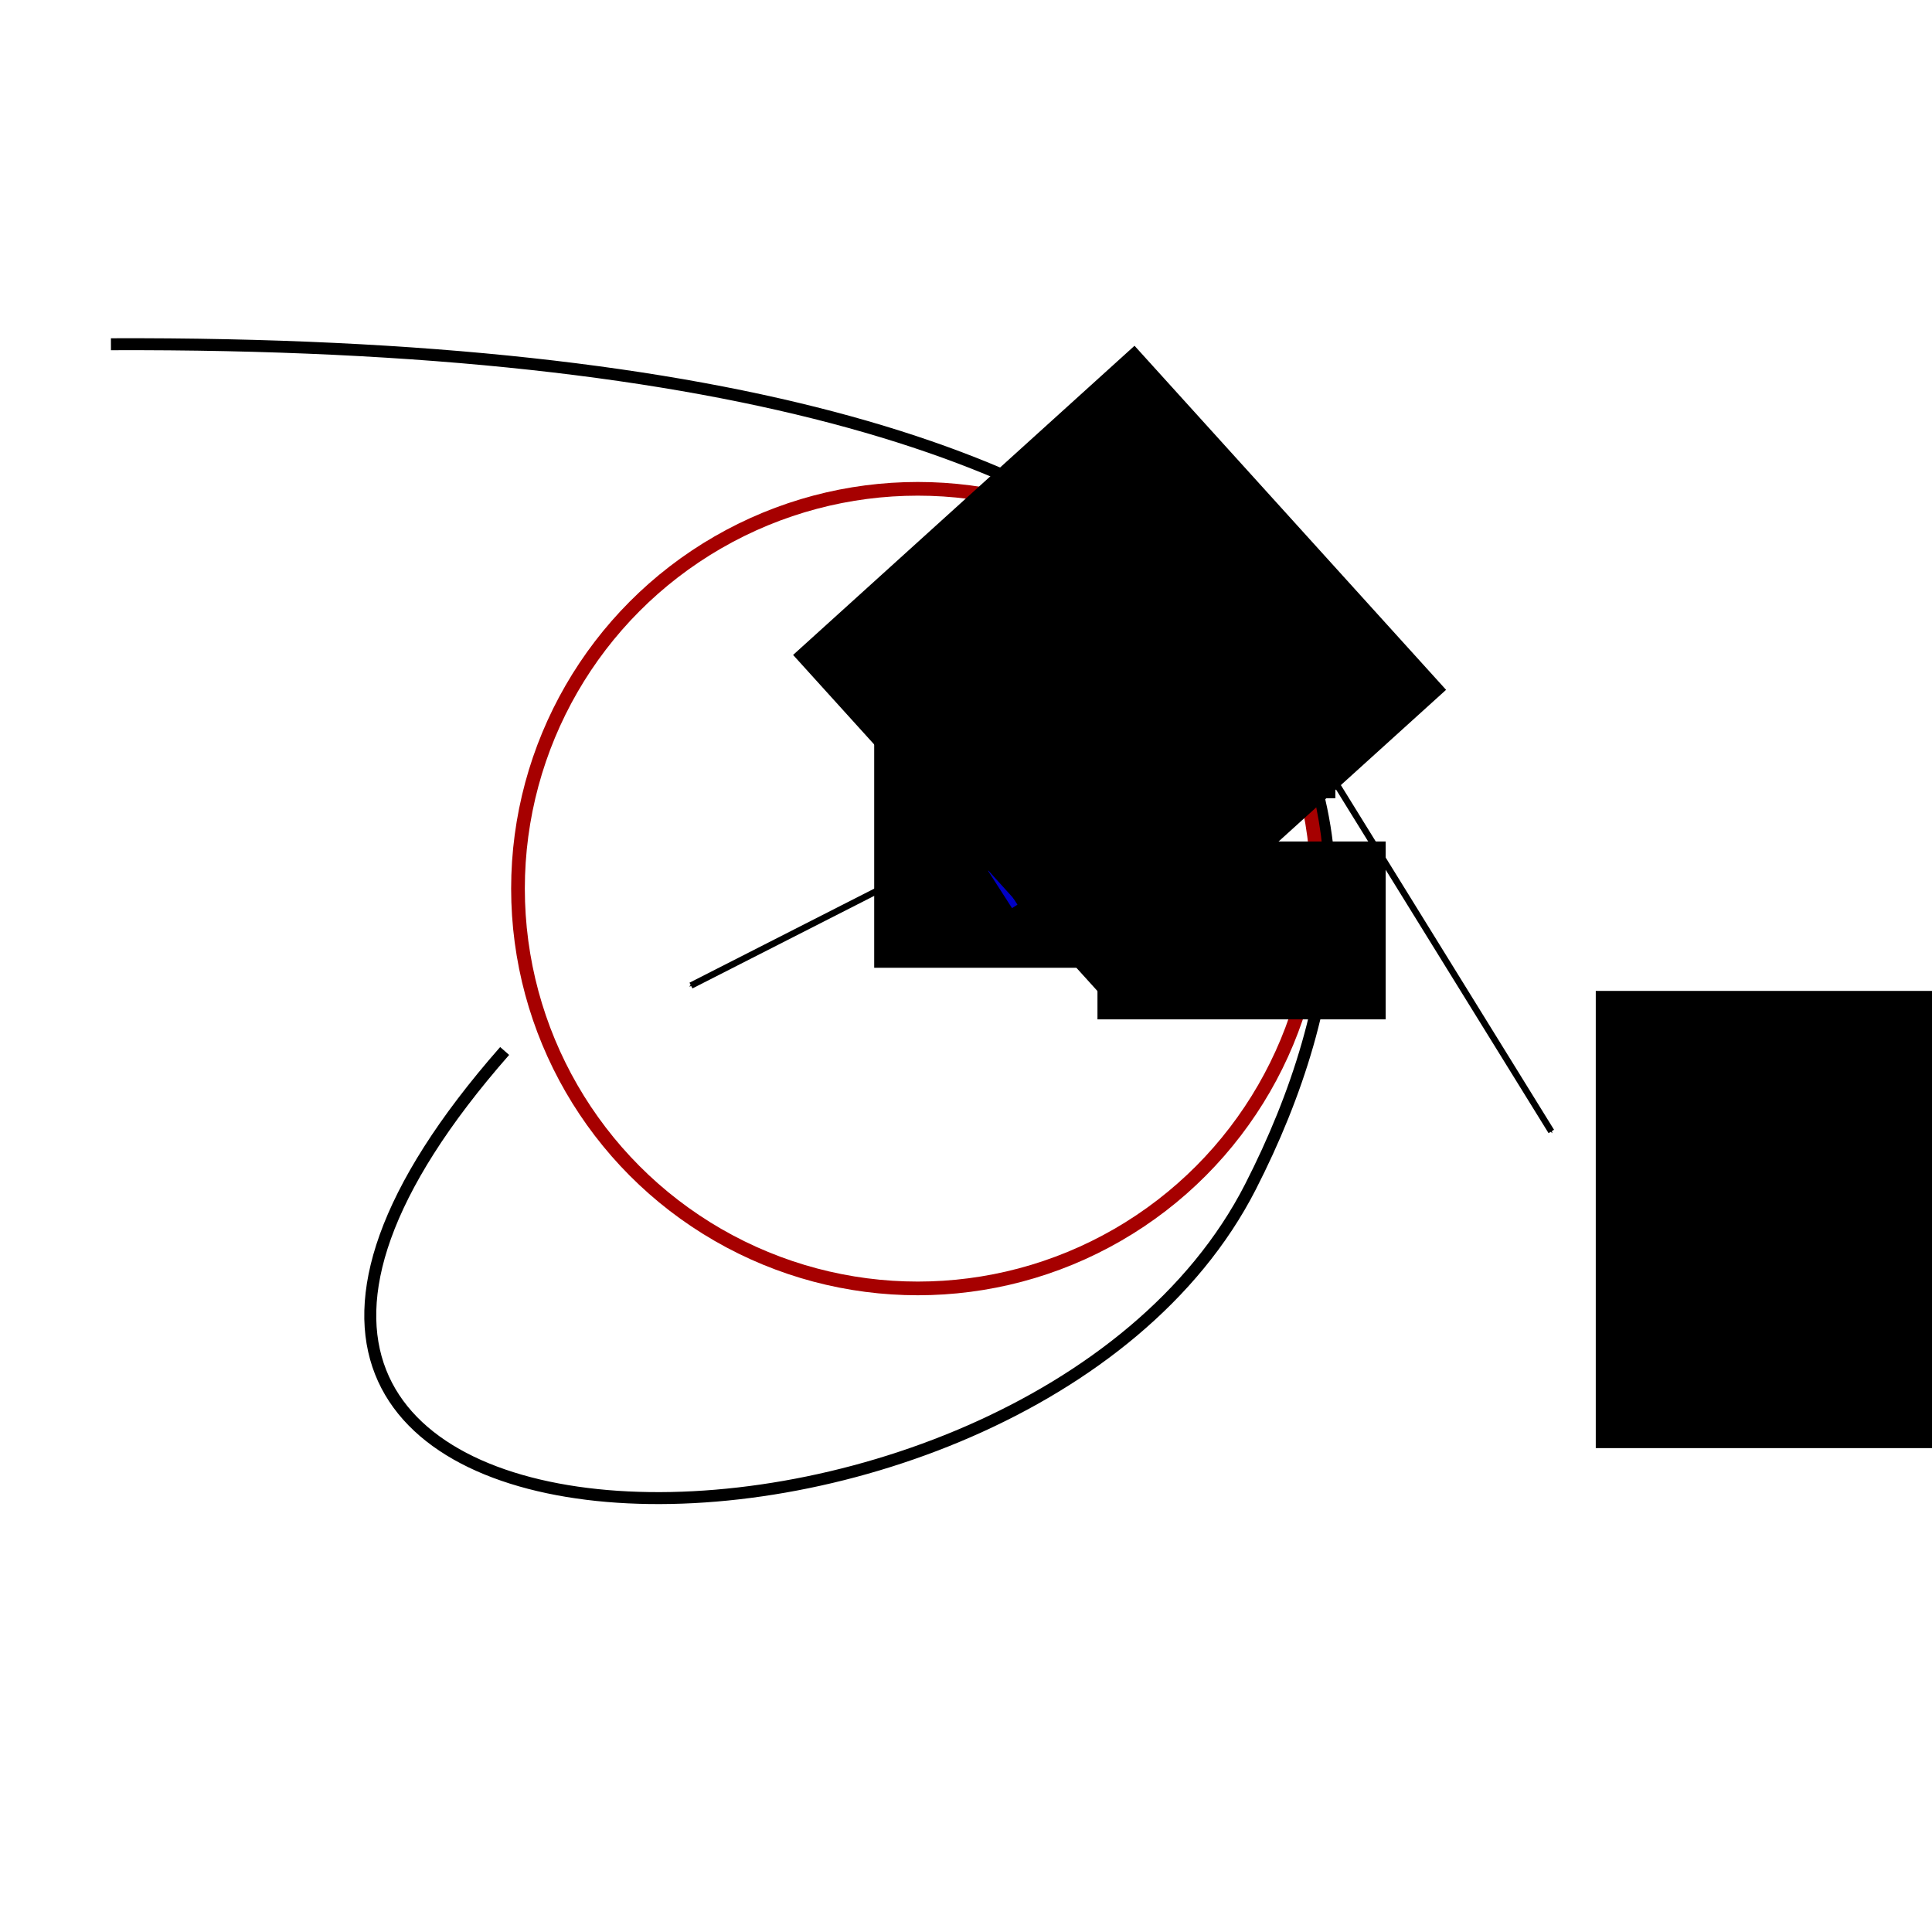 <?xml version="1.0" encoding="UTF-8" standalone="no"?>
<!-- Created with Inkscape (http://www.inkscape.org/) -->

<svg
   xmlns:dc="http://purl.org/dc/elements/1.1/"
   xmlns:cc="http://creativecommons.org/ns#"
   xmlns:rdf="http://www.w3.org/1999/02/22-rdf-syntax-ns#"
   xmlns:svg="http://www.w3.org/2000/svg"
   xmlns="http://www.w3.org/2000/svg"
   xmlns:sodipodi="http://sodipodi.sourceforge.net/DTD/sodipodi-0.dtd"
   xmlns:inkscape="http://www.inkscape.org/namespaces/inkscape"
   width="300"
   height="300"
   viewBox="0 0 300 300"
   id="svg2"
   version="1.1"
   inkscape:version="0.91 r13725"
   sodipodi:docname="curvature_center.svg">
  <defs
     id="defs4">
    <marker
       inkscape:stockid="Arrow1Mend"
       orient="auto"
       refY="0.0"
       refX="0.0"
       id="marker4549"
       style="overflow:visible;"
       inkscape:isstock="true">
      <path
         id="path4551"
         d="M 0.0,0.0 L 5.0,-5.0 L -12.5,0.0 L 5.0,5.0 L 0.0,0.0 z "
         style="fill-rule:evenodd;stroke:#000000;stroke-width:1pt;stroke-opacity:1;fill:#000000;fill-opacity:1"
         transform="scale(0.4) rotate(180) translate(10,0)" />
    </marker>
    <marker
       inkscape:stockid="Arrow1Mend"
       orient="auto"
       refY="0.0"
       refX="0.0"
       id="Arrow1Mend"
       style="overflow:visible;"
       inkscape:isstock="true">
      <path
         id="path4152"
         d="M 0.0,0.0 L 5.0,-5.0 L -12.5,0.0 L 5.0,5.0 L 0.0,0.0 z "
         style="fill-rule:evenodd;stroke:#000000;stroke-width:1pt;stroke-opacity:1;fill:#000000;fill-opacity:1"
         transform="scale(0.4) rotate(180) translate(10,0)" />
    </marker>
  </defs>
  <sodipodi:namedview
     id="base"
     pagecolor="#ffffff"
     bordercolor="#666666"
     borderopacity="1.0"
     inkscape:pageopacity="0.0"
     inkscape:pageshadow="2"
     inkscape:zoom="3.62"
     inkscape:cx="226.24146"
     inkscape:cy="171.44652"
     inkscape:document-units="px"
     inkscape:current-layer="layer1"
     showgrid="false"
     units="px"
     inkscape:window-width="1366"
     inkscape:window-height="719"
     inkscape:window-x="0"
     inkscape:window-y="25"
     inkscape:window-maximized="1" />
  <g
     inkscape:label="Layer 1"
     inkscape:groupmode="layer"
     id="layer1"
     transform="translate(0,-752.362)">
    <path
       style="fill:none;fill-rule:evenodd;stroke:#000000;stroke-width:1.856px;stroke-linecap:butt;stroke-linejoin:miter;stroke-opacity:1"
       d="M 17.227,805.815 C 213.64,805.088 223.488,879.292 194.169,936.655 159.079,1005.308 1.509,1003.046 78.363,915.558"
       id="path4133"
       inkscape:connector-curvature="0"
       sodipodi:nodetypes="csc" />
    <circle
       style="opacity:1;fill:none;fill-opacity:1;stroke:#a60000;stroke-width:2.126;stroke-linecap:butt;stroke-linejoin:miter;stroke-miterlimit:4;stroke-dasharray:none;stroke-dashoffset:0;stroke-opacity:1"
       id="path4135"
       cx="142.514"
       cy="890.346"
       r="62.081" />
    <path
       style="fill:none;fill-rule:evenodd;stroke:#000000;stroke-width:1px;stroke-linecap:butt;stroke-linejoin:miter;stroke-opacity:1;marker-end:url(#Arrow1Mend)"
       d="m 197.348,859.544 -90.055,45.856"
       id="path4137"
       inkscape:connector-curvature="0"
       sodipodi:nodetypes="cc" />
    <circle
       style="opacity:1;fill:#a60000;fill-opacity:1;stroke:none;stroke-width:2;stroke-linecap:butt;stroke-linejoin:miter;stroke-miterlimit:4;stroke-dasharray:none;stroke-dashoffset:0;stroke-opacity:1"
       id="path4485"
       cx="147.901"
       cy="885.788"
       r="3.315" />
    <flowRoot
       xml:space="preserve"
       id="flowRoot4493"
       style="font-style:normal;font-weight:normal;font-size:16px;line-height:125%;font-family:'Gentium Basic', sans-serif;letter-spacing:0px;word-spacing:0px;fill:#000000;fill-opacity:1;stroke:none;stroke-width:1px;stroke-linecap:butt;stroke-linejoin:miter;stroke-opacity:1"
       transform="translate(-73.923,756.23)"><flowRegion
         id="flowRegion4495"><rect
           id="rect4497"
           width="39.779"
           height="43.646"
           x="209.668"
           y="102.762" /></flowRegion><flowPara
         id="flowPara4499"
         style="fill:#a60000;fill-opacity:1">m</flowPara></flowRoot>    <path
       style="fill:none;fill-rule:evenodd;stroke:#0000c4;stroke-width:1px;stroke-linecap:butt;stroke-linejoin:miter;stroke-opacity:1"
       d="m 155.635,890.207 43.646,-22.376"
       id="path4501"
       inkscape:connector-curvature="0" />
    <path
       style="fill:none;fill-rule:evenodd;stroke:#0000c4;stroke-width:1px;stroke-linecap:butt;stroke-linejoin:miter;stroke-opacity:1"
       d="m 157.569,893.108 -3.729,-5.801"
       id="path4503"
       inkscape:connector-curvature="0" />
    <path
       style="fill:none;fill-rule:evenodd;stroke:#0000c4;stroke-width:1px;stroke-linecap:butt;stroke-linejoin:miter;stroke-opacity:1"
       d="m 197.486,865.622 2.901,4.696"
       id="path4505"
       inkscape:connector-curvature="0" />
    <flowRoot
       xml:space="preserve"
       id="flowRoot4507"
       style="font-style:normal;font-weight:normal;font-size:16px;line-height:125%;font-family:'Gentium Basic', sans-serif;letter-spacing:0px;word-spacing:0px;fill:#000000;fill-opacity:1;stroke:none;stroke-width:1px;stroke-linecap:butt;stroke-linejoin:miter;stroke-opacity:1"
       transform="translate(-81.381,758.163)"><flowRegion
         id="flowRegion4509"><rect
           id="rect4511"
           width="44.751"
           height="27.624"
           x="251.796"
           y="124.862" /></flowRegion><flowPara
         id="flowPara4513">\rho</flowPara></flowRoot>    <flowRoot
       xml:space="preserve"
       id="flowRoot4507-2"
       style="font-style:normal;font-weight:normal;font-size:16px;line-height:125%;font-family:'Gentium Basic', sans-serif;letter-spacing:0px;word-spacing:0px;fill:#000000;fill-opacity:1;stroke:none;stroke-width:1px;stroke-linecap:butt;stroke-linejoin:miter;stroke-opacity:1"
       transform="translate(-89.192,723.828)"><flowRegion
         id="flowRegion4509-3"><rect
           id="rect4511-0"
           width="44.751"
           height="27.624"
           x="251.796"
           y="124.862" /></flowRegion><flowPara
         id="flowPara4513-9">N</flowPara></flowRoot>    <flowRoot
       xml:space="preserve"
       id="flowRoot4539"
       style="font-style:normal;font-weight:normal;font-size:16px;line-height:125%;font-family:'Gentium Basic', sans-serif;letter-spacing:0px;word-spacing:0px;fill:#000000;fill-opacity:1;stroke:none;stroke-width:1px;stroke-linecap:butt;stroke-linejoin:miter;stroke-opacity:1"
       transform="matrix(0.671,0.741,-0.741,0.671,42.033,557.951)"><flowRegion
         id="flowRegion4541"><rect
           id="rect4543"
           width="72.099"
           height="71.547"
           x="274.033"
           y="67.127" /></flowRegion><flowPara
         id="flowPara4545">\gamma(t)</flowPara></flowRoot>    <path
       style="fill:none;fill-rule:evenodd;stroke:#000000;stroke-width:1px;stroke-linecap:butt;stroke-linejoin:miter;stroke-opacity:1;marker-end:url(#marker4549)"
       d="m 198.343,859.268 42.541,68.785"
       id="path4547"
       inkscape:connector-curvature="0" />
    <flowRoot
       xml:space="preserve"
       id="flowRoot4577"
       style="font-style:normal;font-weight:normal;font-size:16px;line-height:125%;font-family:'Gentium Basic', sans-serif;letter-spacing:0px;word-spacing:0px;fill:#000000;fill-opacity:1;stroke:none;stroke-width:1px;stroke-linecap:butt;stroke-linejoin:miter;stroke-opacity:1"
       transform="translate(16.851,773.357)"><flowRegion
         id="flowRegion4579"><rect
           id="rect4581"
           width="114.917"
           height="70.994"
           x="230.939"
           y="132.873" /></flowRegion><flowPara
         id="flowPara4583">T</flowPara></flowRoot>  </g>
</svg>
